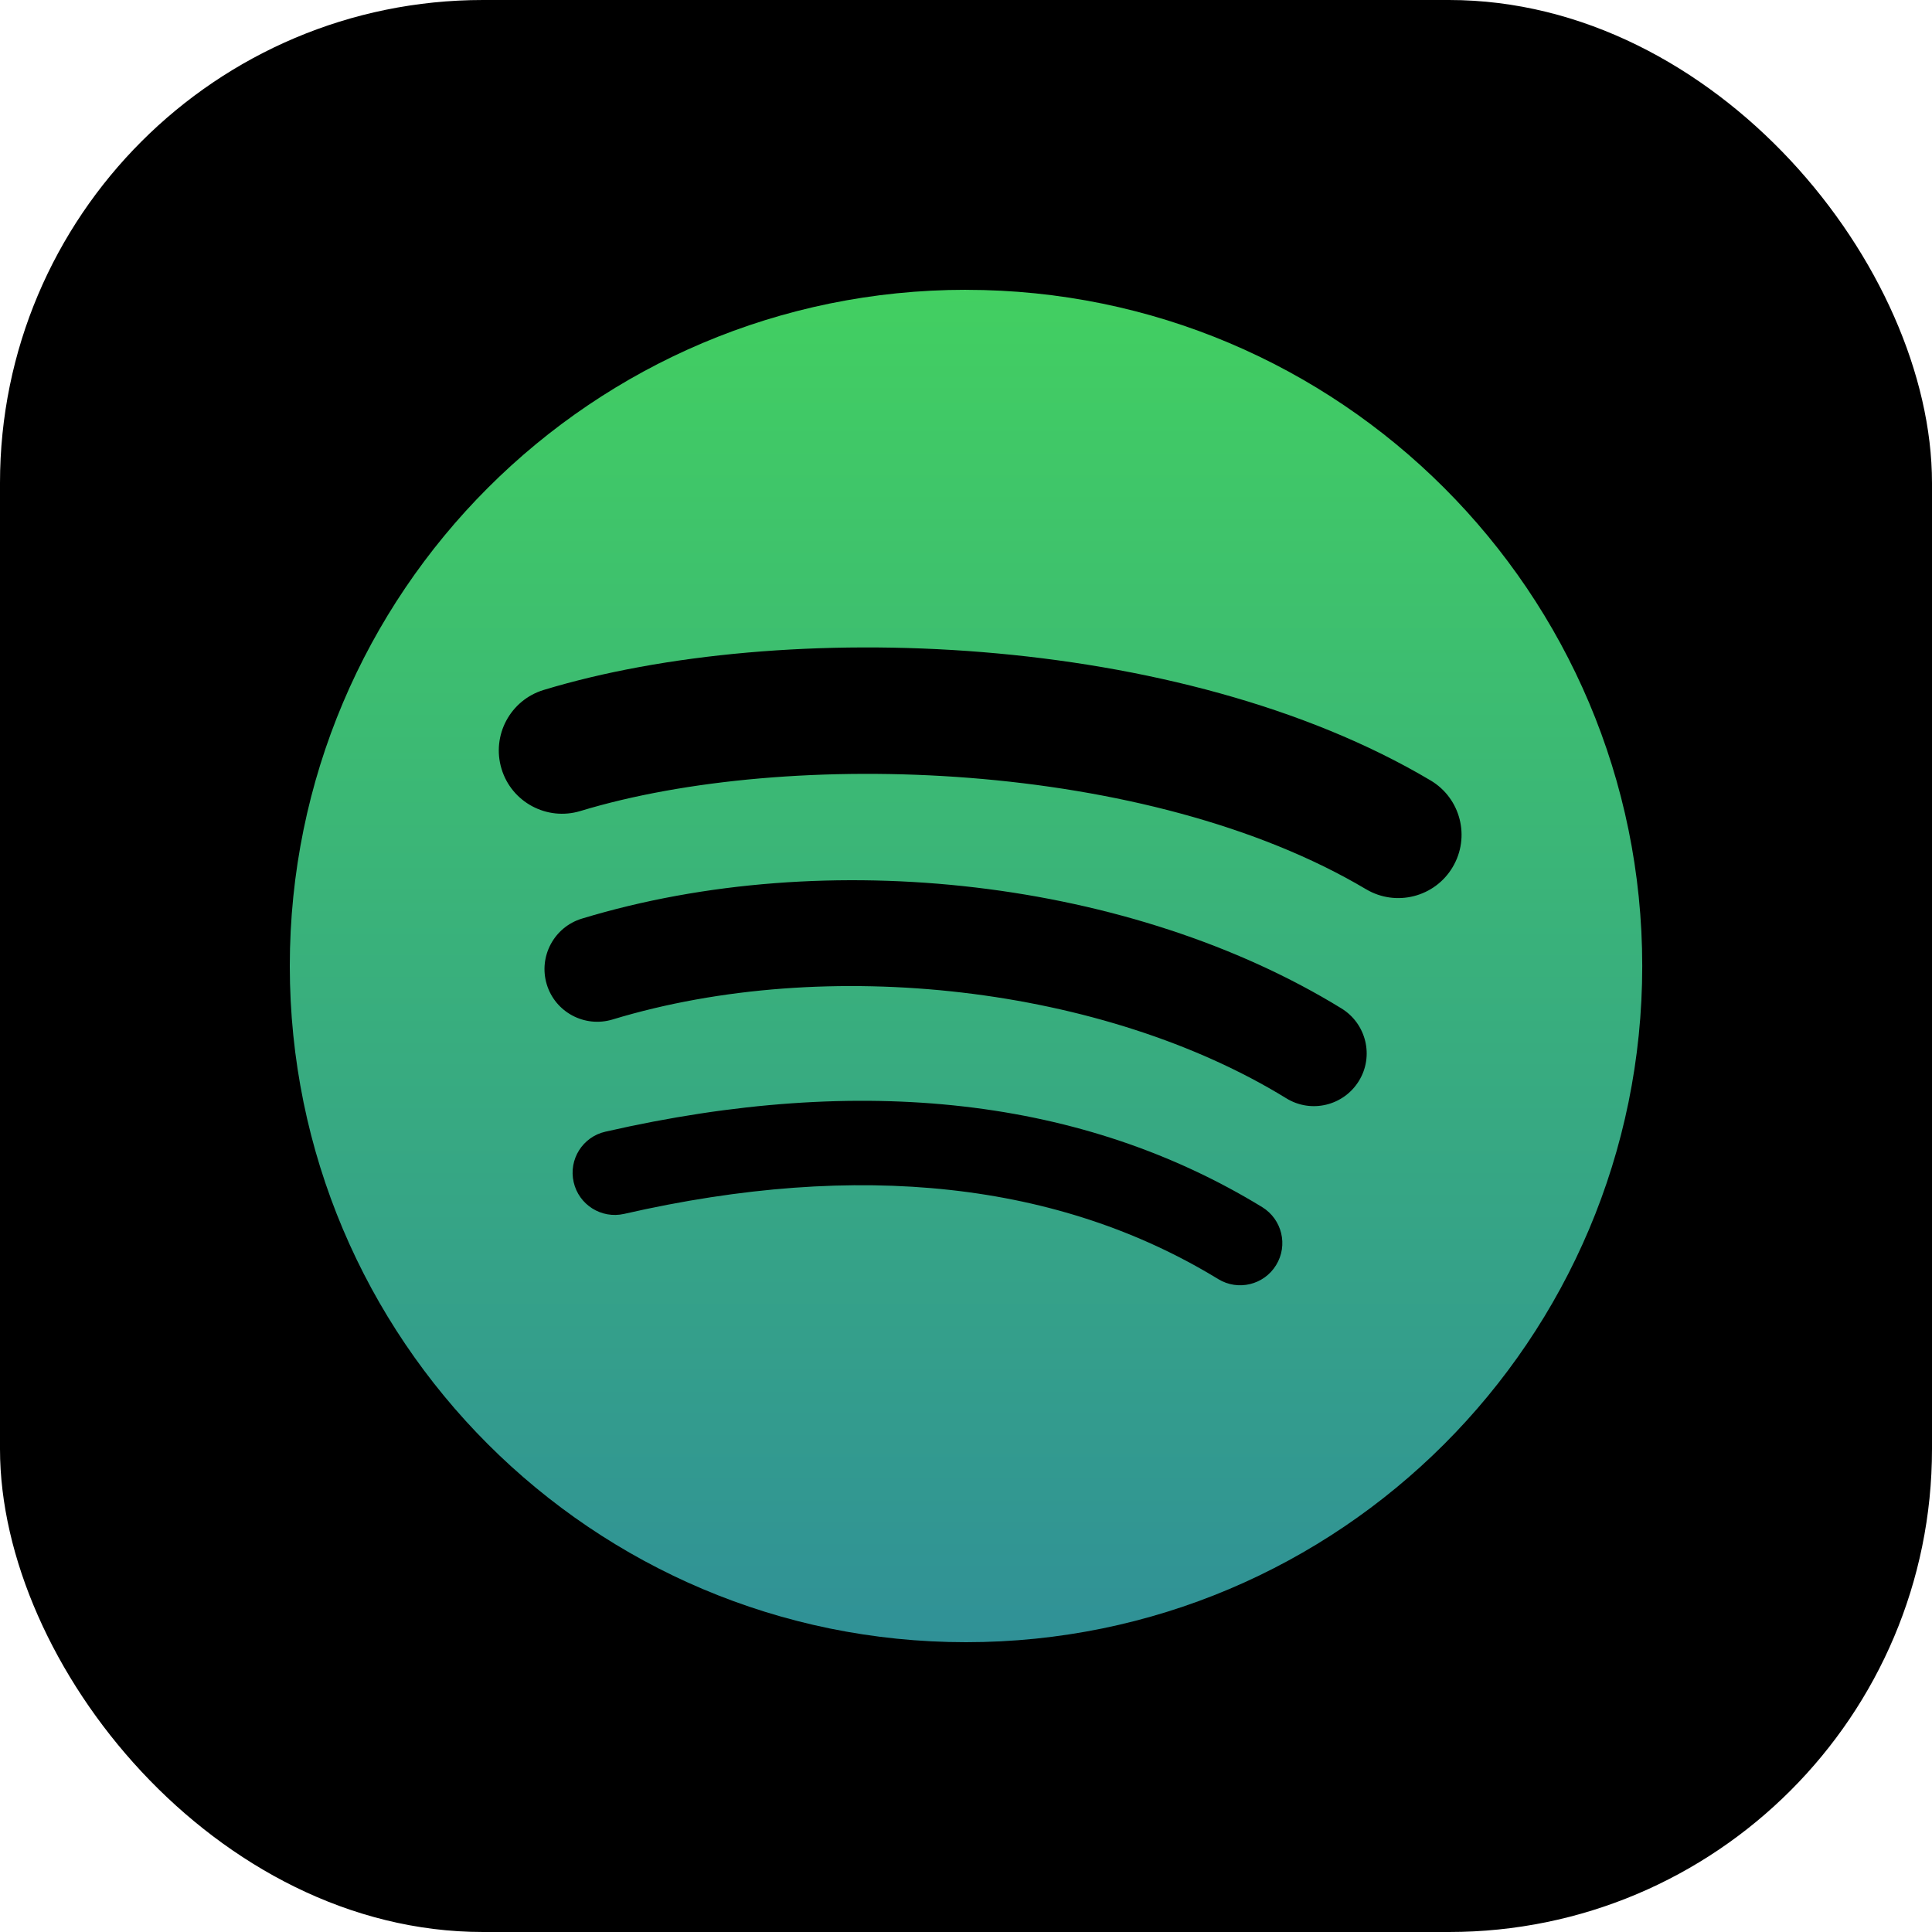 <svg width="100" height="100" viewBox="0 0 100 100" fill="none" xmlns="http://www.w3.org/2000/svg">
<rect width="100" height="100" rx="25" fill="black"/>
<path d="M50.001 15C30.671 15 15 30.67 15 50C15 69.331 30.671 85 50.001 85C69.333 85 85.002 69.331 85.002 50C85.002 30.672 69.333 15.002 50 15.002L50.001 15V15ZM66.052 65.48C65.425 66.508 64.079 66.835 63.051 66.203C54.833 61.184 44.488 60.047 32.304 62.831C31.131 63.098 29.96 62.362 29.693 61.188C29.424 60.014 30.157 58.843 31.334 58.576C44.666 55.529 56.103 56.841 65.329 62.479C66.357 63.111 66.683 64.452 66.052 65.48V65.48ZM70.336 55.949C69.546 57.234 67.866 57.64 66.582 56.85C57.174 51.066 42.833 49.391 31.705 52.769C30.262 53.205 28.738 52.391 28.3 50.951C27.865 49.507 28.679 47.986 30.119 47.547C42.831 43.69 58.633 45.559 69.437 52.198C70.72 52.988 71.126 54.668 70.336 55.949V55.949ZM70.704 46.025C59.423 39.325 40.812 38.709 30.041 41.978C28.312 42.502 26.483 41.526 25.959 39.796C25.435 38.066 26.41 36.238 28.141 35.712C40.504 31.959 61.057 32.684 74.045 40.394C75.604 41.318 76.114 43.327 75.19 44.88C74.27 46.436 72.256 46.949 70.705 46.025H70.704Z" fill="url(#paint0_linear)"/>
<defs>
<linearGradient id="paint0_linear" x1="50.001" y1="15" x2="50.001" y2="85" gradientUnits="userSpaceOnUse">
<stop offset="0" stop-color="#42CF61"/>
<stop offset="1" stop-color="#309197"/>
</linearGradient>
</defs>
</svg>
